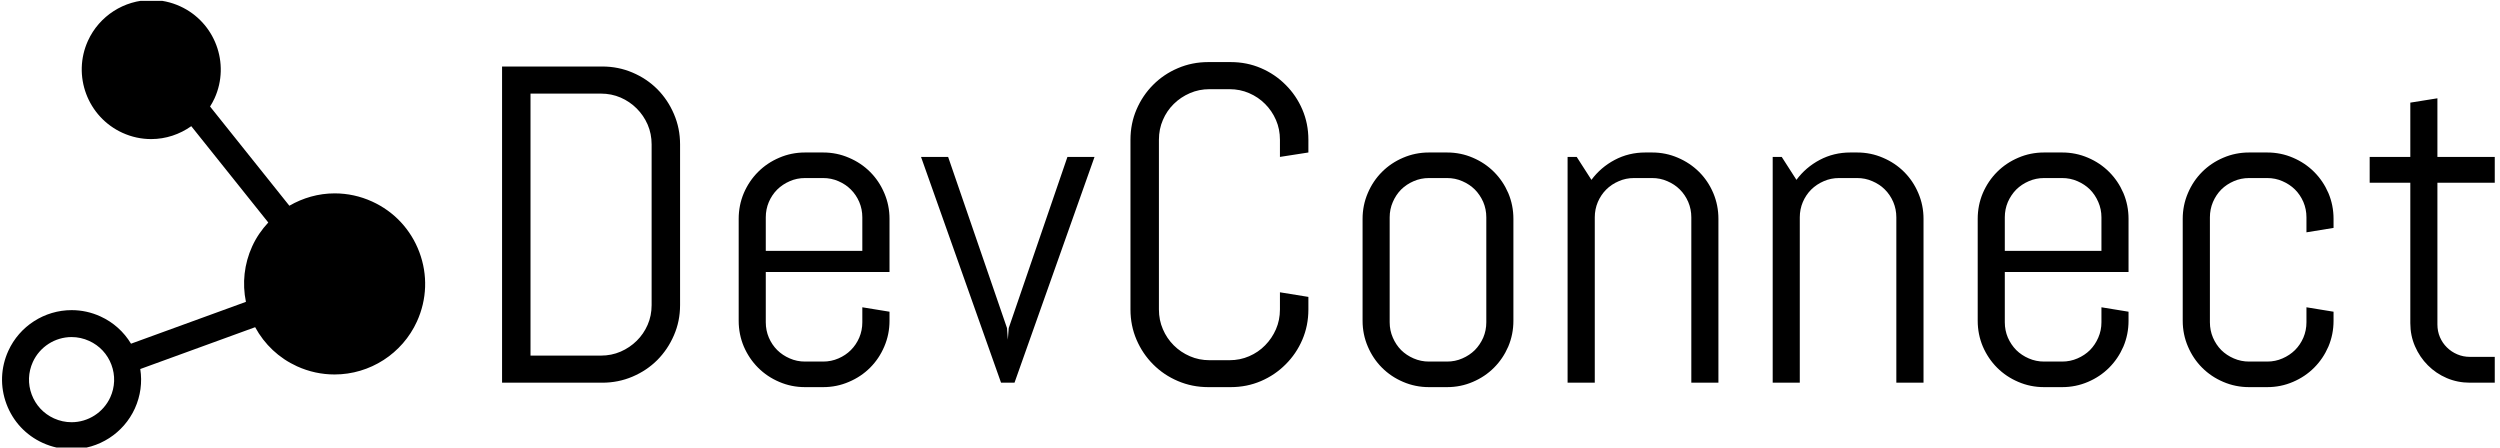 <svg xmlns="http://www.w3.org/2000/svg" version="1.1" xmlns:xlink="http://www.w3.org/1999/xlink" xmlns:svgjs="http://svgjs.dev/svgjs" width="2000" height="358" viewBox="0 0 2000 358"><g transform="matrix(1,0,0,1,-1.212,0.683)"><svg viewBox="0 0 396 71" data-background-color="#89939e" preserveAspectRatio="xMidYMid meet" height="358" width="2000" xmlns="http://www.w3.org/2000/svg" xmlns:xlink="http://www.w3.org/1999/xlink"><g id="tight-bounds" transform="matrix(1,0,0,1,0.24,-0.136)"><svg viewBox="0 0 395.52 71.271" height="71.271" width="395.52"><g><svg viewBox="0 0 494.717 89.146" height="71.271" width="395.52"><g transform="matrix(1,0,0,1,99.197,12.32)"><svg viewBox="0 0 395.52 64.505" height="64.505" width="395.52"><g id="textblocktransform"><svg viewBox="0 0 395.52 64.505" height="64.505" width="395.52" id="textblock"><g><svg viewBox="0 0 395.52 64.505" height="64.505" width="395.52"><g transform="matrix(1,0,0,1,0,0)"><svg width="395.52" viewBox="4 -35.5 220.64 35.99" height="64.505" data-palette-color="#ffffff"><path d="M23.71-8.59L23.71-8.59Q23.71-6.81 23.03-5.25 22.36-3.69 21.19-2.51 20.02-1.34 18.44-0.67 16.87 0 15.09 0L15.09 0 4 0 4-35.01 15.09-35.01Q16.87-35.01 18.44-34.34 20.02-33.67 21.19-32.5 22.36-31.32 23.03-29.75 23.71-28.17 23.71-26.39L23.71-26.39 23.71-8.59ZM20.56-8.59L20.56-26.39Q20.56-27.56 20.12-28.58 19.68-29.59 18.91-30.36 18.14-31.13 17.13-31.57 16.11-32.01 14.94-32.01L14.94-32.01 7.15-32.01 7.15-3 14.94-3Q16.11-3 17.13-3.44 18.14-3.88 18.91-4.64 19.68-5.4 20.12-6.41 20.56-7.42 20.56-8.59L20.56-8.59ZM46.9-6.86L46.9-6.86Q46.9-5.35 46.32-4 45.75-2.66 44.75-1.66 43.75-0.66 42.4-0.09 41.06 0.49 39.55 0.49L39.55 0.49 37.55 0.49Q36.03 0.49 34.69-0.09 33.35-0.66 32.35-1.66 31.35-2.66 30.77-4 30.2-5.35 30.2-6.86L30.2-6.86 30.2-18.14Q30.2-19.65 30.77-21 31.35-22.34 32.35-23.34 33.35-24.34 34.69-24.91 36.03-25.49 37.55-25.49L37.55-25.49 39.55-25.49Q41.06-25.49 42.4-24.91 43.75-24.34 44.75-23.34 45.75-22.34 46.32-21 46.9-19.65 46.9-18.14L46.9-18.14 46.9-12.26 33.2-12.26 33.2-6.69Q33.2-5.79 33.54-4.99 33.88-4.2 34.47-3.61 35.06-3.03 35.85-2.69 36.64-2.34 37.55-2.34L37.55-2.34 39.55-2.34Q40.45-2.34 41.25-2.69 42.04-3.03 42.62-3.61 43.21-4.2 43.55-4.99 43.89-5.79 43.89-6.69L43.89-6.69 43.89-8.35 46.9-7.86 46.9-6.86ZM43.89-14.6L43.89-18.31Q43.89-19.21 43.55-20.01 43.21-20.8 42.62-21.39 42.04-21.97 41.25-22.31 40.45-22.66 39.55-22.66L39.55-22.66 37.55-22.66Q36.64-22.66 35.85-22.31 35.06-21.97 34.47-21.39 33.88-20.8 33.54-20.01 33.2-19.21 33.2-18.31L33.2-18.31 33.2-14.6 43.89-14.6ZM69.6-25L60.74 0 59.25 0 50.39-25 53.39-25 59.91-6.05 60-4.76 60.1-6.05 66.6-25 69.6-25ZM93.28-8.11L93.28-8.11Q93.28-6.32 92.61-4.76 91.94-3.2 90.76-2.03 89.59-0.85 88.03-0.18 86.47 0.49 84.68 0.49L84.68 0.49 82.19 0.49Q80.41 0.49 78.84-0.18 77.26-0.85 76.09-2.03 74.92-3.2 74.25-4.76 73.58-6.32 73.58-8.11L73.58-8.11 73.58-26.9Q73.58-28.69 74.25-30.25 74.92-31.81 76.09-32.98 77.26-34.16 78.84-34.83 80.41-35.5 82.19-35.5L82.19-35.5 84.68-35.5Q86.47-35.5 88.03-34.83 89.59-34.16 90.76-32.98 91.94-31.81 92.61-30.25 93.28-28.69 93.28-26.9L93.28-26.9 93.28-25.49 90.13-25 90.13-26.9Q90.13-28.08 89.69-29.09 89.25-30.1 88.49-30.86 87.74-31.62 86.72-32.06 85.71-32.5 84.54-32.5L84.54-32.5 82.34-32.5Q81.17-32.5 80.16-32.06 79.14-31.62 78.37-30.86 77.6-30.1 77.17-29.09 76.73-28.08 76.73-26.9L76.73-26.9 76.73-8.11Q76.73-6.93 77.17-5.92 77.6-4.91 78.37-4.14 79.14-3.37 80.16-2.93 81.17-2.49 82.34-2.49L82.34-2.49 84.54-2.49Q85.71-2.49 86.72-2.93 87.74-3.37 88.49-4.14 89.25-4.91 89.69-5.92 90.13-6.93 90.13-8.11L90.13-8.11 90.13-10.01 93.28-9.5 93.28-8.11ZM115.98-6.86L115.98-6.86Q115.98-5.35 115.41-4 114.83-2.66 113.83-1.66 112.83-0.66 111.49-0.09 110.15 0.49 108.63 0.49L108.63 0.49 106.63 0.49Q105.12 0.49 103.77-0.09 102.43-0.66 101.43-1.66 100.43-2.66 99.86-4 99.28-5.35 99.28-6.86L99.28-6.86 99.28-18.14Q99.28-19.65 99.86-21 100.43-22.34 101.43-23.34 102.43-24.34 103.77-24.91 105.12-25.49 106.63-25.49L106.63-25.49 108.63-25.49Q110.15-25.49 111.49-24.91 112.83-24.34 113.83-23.34 114.83-22.34 115.41-21 115.98-19.65 115.98-18.14L115.98-18.14 115.98-6.86ZM112.98-6.69L112.98-18.31Q112.98-19.21 112.64-20.01 112.29-20.8 111.71-21.39 111.12-21.97 110.33-22.31 109.54-22.66 108.63-22.66L108.63-22.66 106.63-22.66Q105.73-22.66 104.93-22.31 104.14-21.97 103.55-21.39 102.97-20.8 102.63-20.01 102.28-19.21 102.28-18.31L102.28-18.31 102.28-6.69Q102.28-5.79 102.63-4.99 102.97-4.2 103.55-3.61 104.14-3.03 104.93-2.69 105.73-2.34 106.63-2.34L106.63-2.34 108.63-2.34Q109.54-2.34 110.33-2.69 111.12-3.03 111.71-3.61 112.29-4.2 112.64-4.99 112.98-5.79 112.98-6.69L112.98-6.69ZM138.68 0L135.68 0 135.68-18.31Q135.68-19.21 135.34-20.01 135-20.8 134.41-21.39 133.83-21.97 133.03-22.31 132.24-22.66 131.34-22.66L131.34-22.66 129.33-22.66Q128.43-22.66 127.64-22.31 126.84-21.97 126.26-21.39 125.67-20.8 125.33-20.01 124.99-19.21 124.99-18.31L124.99-18.31 124.99 0 121.98 0 121.98-25 122.99-25 124.62-22.46Q125.65-23.85 127.2-24.67 128.75-25.49 130.58-25.49L130.58-25.49 131.34-25.49Q132.85-25.49 134.19-24.91 135.53-24.34 136.54-23.34 137.54-22.34 138.11-21 138.68-19.65 138.68-18.14L138.68-18.14 138.68 0ZM161.39 0L158.38 0 158.38-18.31Q158.38-19.21 158.04-20.01 157.7-20.8 157.11-21.39 156.53-21.97 155.73-22.31 154.94-22.66 154.04-22.66L154.04-22.66 152.04-22.66Q151.13-22.66 150.34-22.31 149.55-21.97 148.96-21.39 148.37-20.8 148.03-20.01 147.69-19.21 147.69-18.31L147.69-18.31 147.69 0 144.69 0 144.69-25 145.69-25 147.32-22.46Q148.35-23.85 149.9-24.67 151.45-25.49 153.28-25.49L153.28-25.49 154.04-25.49Q155.55-25.49 156.89-24.91 158.24-24.34 159.24-23.34 160.24-22.34 160.81-21 161.39-19.65 161.39-18.14L161.39-18.14 161.39 0ZM184.09-6.86L184.09-6.86Q184.09-5.35 183.52-4 182.94-2.66 181.94-1.66 180.94-0.66 179.6-0.09 178.25 0.49 176.74 0.49L176.74 0.49 174.74 0.49Q173.22 0.49 171.88-0.09 170.54-0.66 169.54-1.66 168.54-2.66 167.96-4 167.39-5.35 167.39-6.86L167.39-6.86 167.39-18.14Q167.39-19.65 167.96-21 168.54-22.34 169.54-23.34 170.54-24.34 171.88-24.91 173.22-25.49 174.74-25.49L174.74-25.49 176.74-25.49Q178.25-25.49 179.6-24.91 180.94-24.34 181.94-23.34 182.94-22.34 183.52-21 184.09-19.65 184.09-18.14L184.09-18.14 184.09-12.26 170.39-12.26 170.39-6.69Q170.39-5.79 170.73-4.99 171.08-4.2 171.66-3.61 172.25-3.03 173.04-2.69 173.84-2.34 174.74-2.34L174.74-2.34 176.74-2.34Q177.64-2.34 178.44-2.69 179.23-3.03 179.82-3.61 180.4-4.2 180.74-4.99 181.09-5.79 181.09-6.69L181.09-6.69 181.09-8.35 184.09-7.86 184.09-6.86ZM181.09-14.6L181.09-18.31Q181.09-19.21 180.74-20.01 180.4-20.8 179.82-21.39 179.23-21.97 178.44-22.31 177.64-22.66 176.74-22.66L176.74-22.66 174.74-22.66Q173.84-22.66 173.04-22.31 172.25-21.97 171.66-21.39 171.08-20.8 170.73-20.01 170.39-19.21 170.39-18.31L170.39-18.31 170.39-14.6 181.09-14.6ZM206.79-6.86L206.79-6.86Q206.79-5.35 206.22-4 205.64-2.66 204.64-1.66 203.64-0.66 202.3-0.09 200.96 0.49 199.44 0.49L199.44 0.49 197.44 0.49Q195.93 0.49 194.58-0.09 193.24-0.66 192.24-1.66 191.24-2.66 190.67-4 190.09-5.35 190.09-6.86L190.09-6.86 190.09-18.14Q190.09-19.65 190.67-21 191.24-22.34 192.24-23.34 193.24-24.34 194.58-24.91 195.93-25.49 197.44-25.49L197.44-25.49 199.44-25.49Q200.96-25.49 202.3-24.91 203.64-24.34 204.64-23.34 205.64-22.34 206.22-21 206.79-19.65 206.79-18.14L206.79-18.14 206.79-17.14 203.79-16.65 203.79-18.31Q203.79-19.21 203.45-20.01 203.11-20.8 202.52-21.39 201.93-21.97 201.14-22.31 200.35-22.66 199.44-22.66L199.44-22.66 197.44-22.66Q196.54-22.66 195.74-22.31 194.95-21.97 194.36-21.39 193.78-20.8 193.44-20.01 193.1-19.21 193.1-18.31L193.1-18.31 193.1-6.69Q193.1-5.79 193.44-4.99 193.78-4.2 194.36-3.61 194.95-3.03 195.74-2.69 196.54-2.34 197.44-2.34L197.44-2.34 199.44-2.34Q200.35-2.34 201.14-2.69 201.93-3.03 202.52-3.61 203.11-4.2 203.45-4.99 203.79-5.79 203.79-6.69L203.79-6.69 203.79-8.35 206.79-7.86 206.79-6.86ZM224.64 0L221.9 0Q220.53 0 219.33-0.51 218.12-1.03 217.23-1.93 216.33-2.83 215.81-4.03 215.29-5.22 215.29-6.59L215.29-6.59 215.29-22.14 210.79-22.14 210.79-25 215.29-25 215.29-31.01 218.29-31.49 218.29-25 224.64-25 224.64-22.14 218.29-22.14 218.29-6.45Q218.29-5.69 218.57-5.04 218.85-4.39 219.34-3.91 219.83-3.42 220.49-3.14 221.14-2.86 221.9-2.86L221.9-2.86 224.64-2.86 224.64 0Z" opacity="1" transform="matrix(1,0,0,1,0,0)" fill="#000000" class="wordmark-text-0" data-fill-palette-color="primary" id="text-0"></path></svg></g></svg></g></svg></g></svg></g><g><svg viewBox="0 0 83.969 89.146" height="89.146" width="83.969"><g><svg xmlns="http://www.w3.org/2000/svg" xmlns:xlink="http://www.w3.org/1999/xlink" version="1.1" x="0" y="0" viewBox="18.453 16.434 50.86 53.996" enable-background="new 0 0 90 90" xml:space="preserve" height="89.146" width="83.969" class="icon-icon-0" data-fill-palette-color="accent" id="icon-0"><path d="M68.617 46.749c-1.019-2.724-3.037-4.888-5.683-6.092-1.43-0.651-2.945-0.979-4.506-0.979-1.95 0-3.812 0.546-5.438 1.486l-9.532-11.926c0.198-0.314 0.38-0.64 0.538-0.983 1.908-4.194 0.05-9.16-4.141-11.068-1.097-0.5-2.261-0.753-3.458-0.753-3.269 0-6.257 1.92-7.613 4.894-1.909 4.193-0.05 9.158 4.143 11.071 1.097 0.5 2.262 0.753 3.458 0.753 1.759 0 3.428-0.572 4.815-1.551l9.256 11.579c-0.779 0.839-1.445 1.792-1.933 2.866-0.966 2.116-1.212 4.435-0.754 6.672l-13.812 5.029c-0.862-1.432-2.125-2.573-3.679-3.28-1.097-0.501-2.262-0.754-3.46-0.754-3.268 0-6.256 1.922-7.608 4.893-0.926 2.03-1.006 4.301-0.223 6.392 0.782 2.09 2.331 3.752 4.363 4.676 1.098 0.5 2.263 0.756 3.464 0.756 3.266 0 6.25-1.922 7.604-4.895 0.685-1.51 0.903-3.146 0.651-4.743l13.81-5.029c1.119 2.064 2.86 3.714 5.035 4.703 1.432 0.651 2.947 0.98 4.511 0.98 4.256 0 8.143-2.503 9.903-6.374C69.532 52.428 69.637 49.473 68.617 46.749zM31.466 64.189c-0.829 1.819-2.656 2.996-4.656 2.996-0.731 0-1.444-0.156-2.12-0.462-1.244-0.568-2.192-1.584-2.671-2.863-0.48-1.28-0.431-2.668 0.136-3.913 0.829-1.819 2.658-2.998 4.659-2.998 0.73 0 1.443 0.158 2.115 0.465 1.246 0.566 2.194 1.584 2.671 2.862C32.079 61.555 32.033 62.945 31.466 64.189z" fill="#000000" data-fill-palette-color="accent"></path></svg></g></svg></g></svg></g><defs></defs></svg><rect width="395.52" height="71.271" fill="none" stroke="none" visibility="hidden"></rect></g></svg></g></svg>
